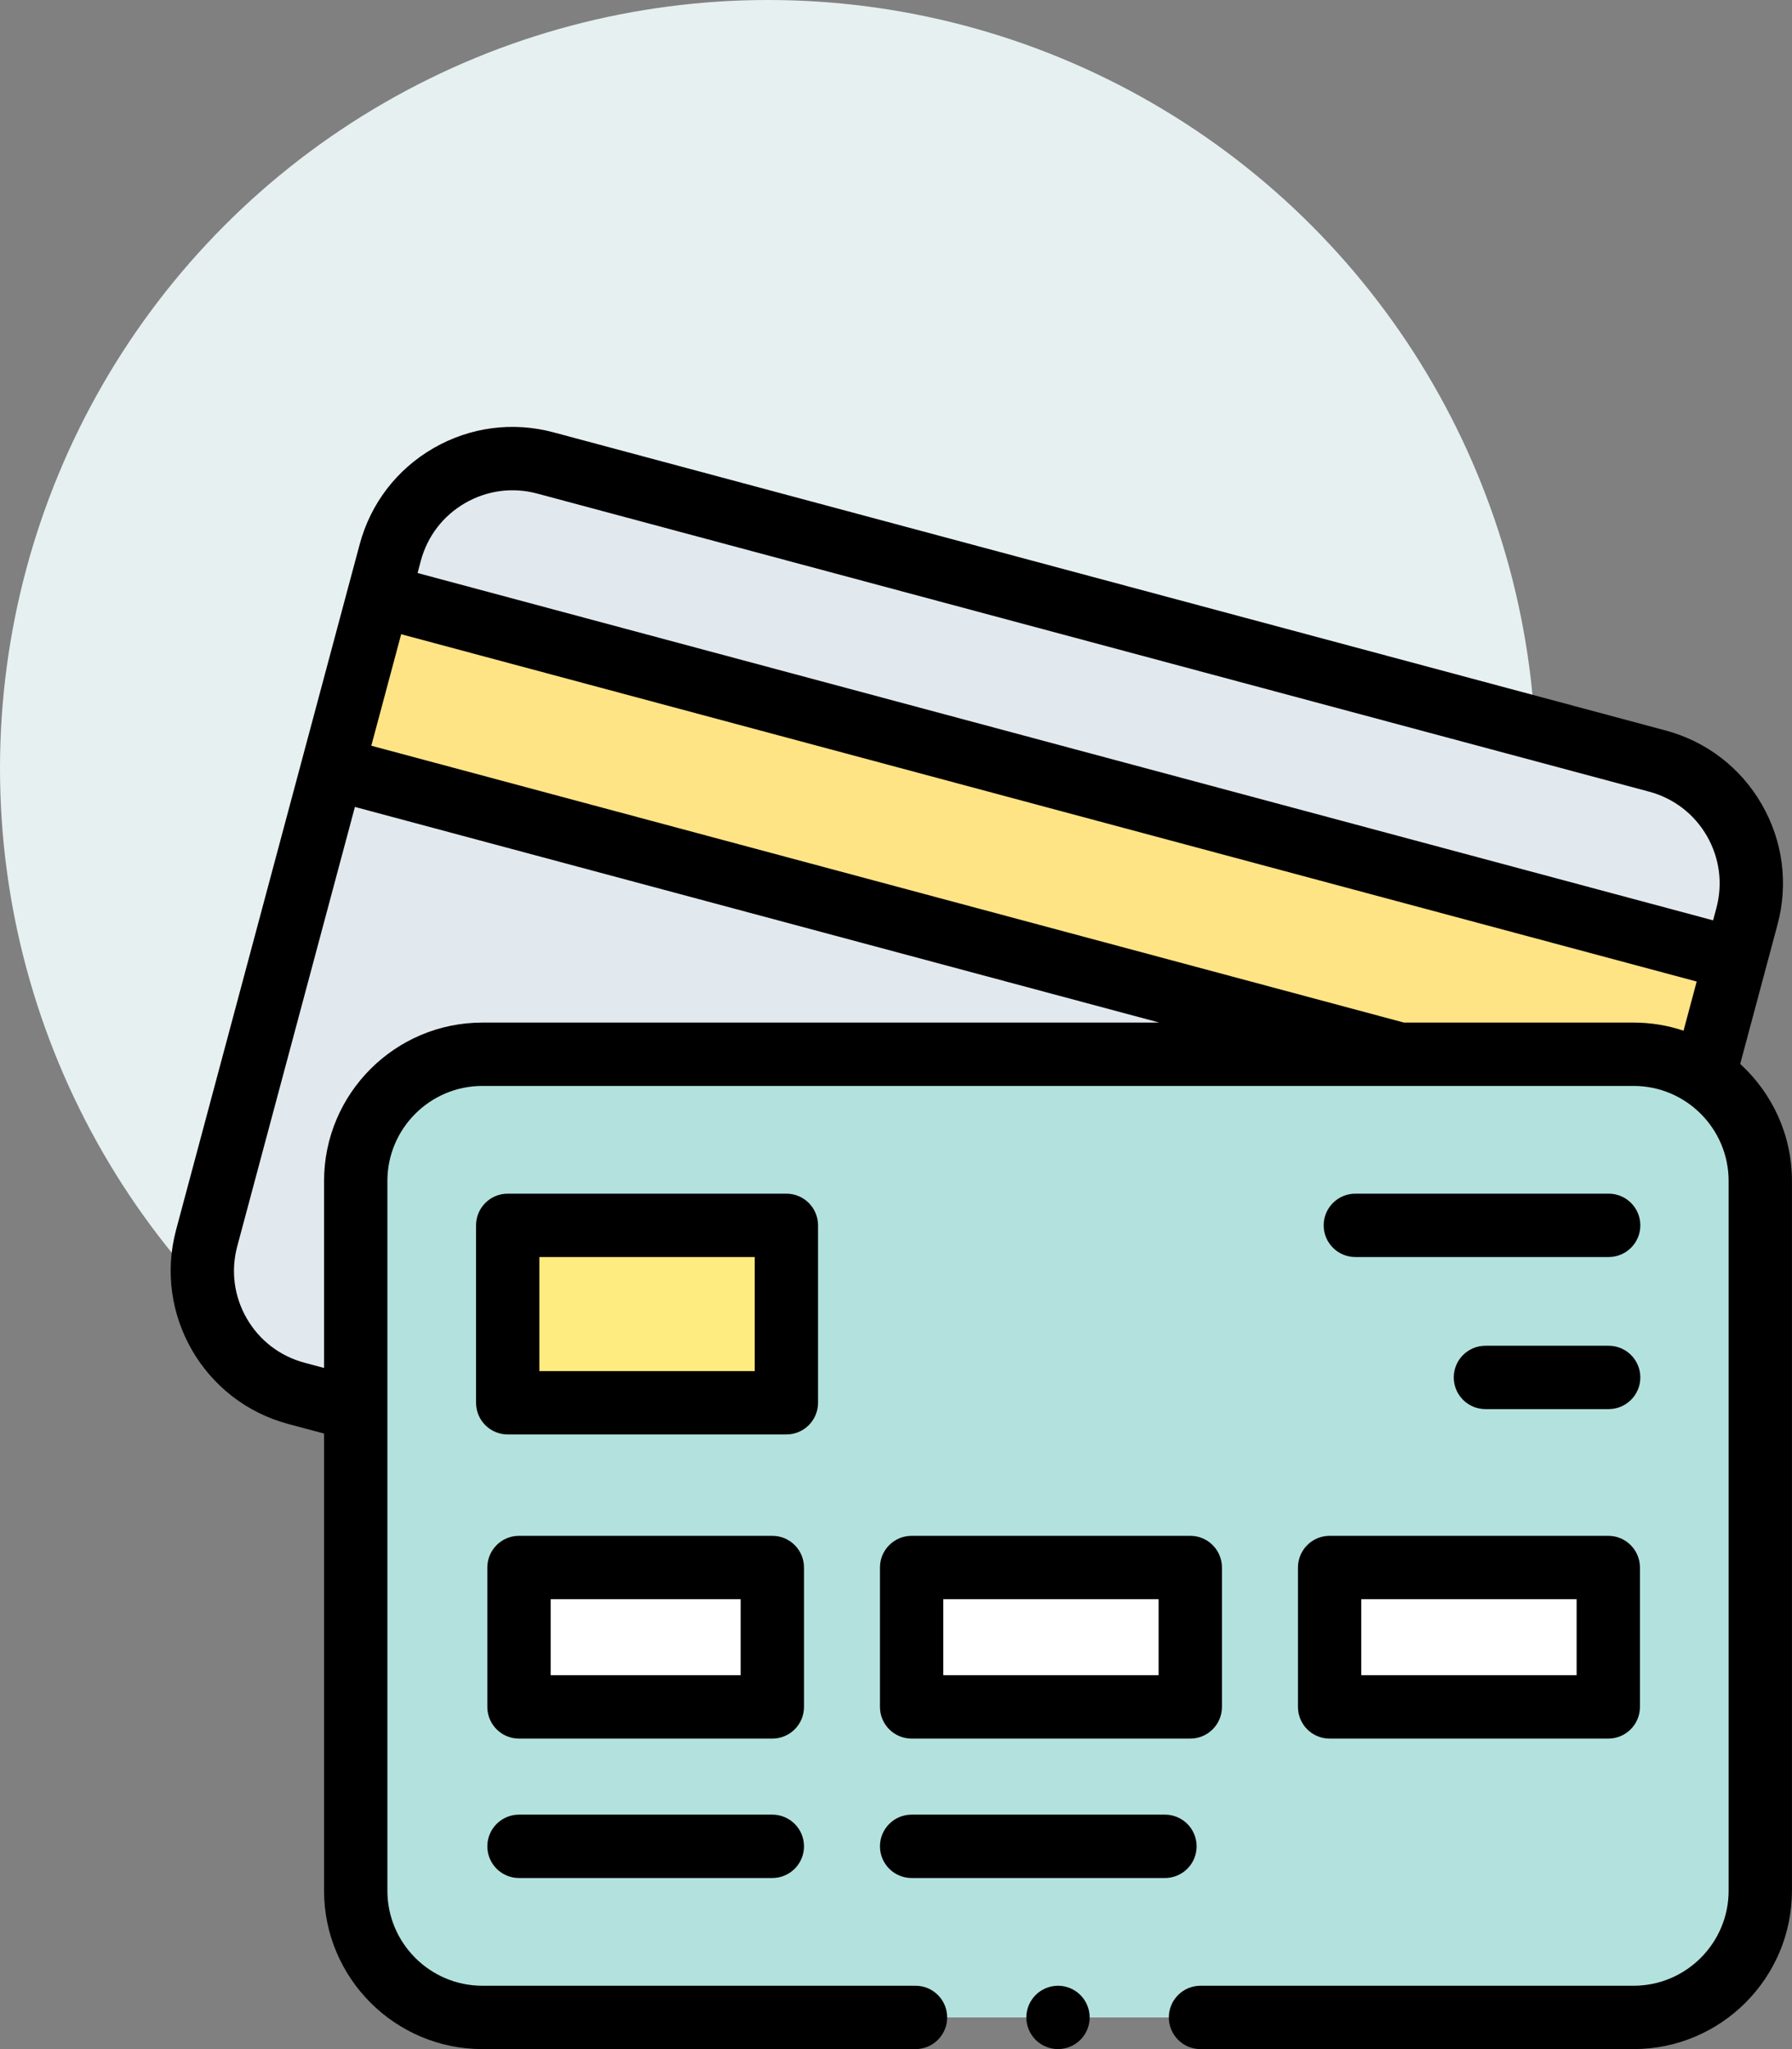 <svg width="147" height="168" viewBox="0 0 147 168" fill="none" xmlns="http://www.w3.org/2000/svg">
<rect x="0" y="0" width="147" height="168" fill="#808080" stroke="none"/>
<circle cx="63" cy="63" r="63" fill="#E6F0F0"/>
<g clip-path="url(#clip0_3699_6689)">
<path d="M135.959 62.398L44.739 37.956C39.197 36.471 33.499 39.761 32.014 45.303L16.954 101.507C15.469 107.05 18.759 112.747 24.301 114.232L115.521 138.675C121.064 140.16 126.761 136.87 128.247 131.328L143.306 75.124C144.792 69.581 141.502 63.884 135.959 62.398Z" fill="#E2E9EE"/>
<path d="M31.07 48.82L142.371 78.662L138.575 92.823L27.274 62.981L31.07 48.82Z" fill="#FFE485"/>
<path d="M134.008 86.436H39.57C33.832 86.436 29.18 91.088 29.18 96.826V155.012C29.18 160.751 33.832 165.403 39.57 165.403H134.008C139.746 165.403 144.398 160.751 144.398 155.012V96.826C144.398 91.087 139.746 86.436 134.008 86.436Z" fill="#B3E2DE"/>
<path d="M42.574 128.518H63.355V139.947H42.574V128.518Z" fill="white"/>
<path d="M74.785 128.518H97.644V139.947H74.785V128.518Z" fill="white"/>
<path d="M109.074 128.518H131.933V139.947H109.074V128.518Z" fill="white"/>
<path d="M41.648 100.463H64.507V115.009H41.648V100.463Z" fill="#FFEC80"/>
<path d="M67.105 115.009V100.463C67.105 99.028 65.942 97.865 64.507 97.865H41.648C40.214 97.865 39.051 99.028 39.051 100.463V115.009C39.051 116.444 40.214 117.607 41.648 117.607H64.507C65.942 117.607 67.105 116.444 67.105 115.009ZM61.91 112.412H44.246V103.06H61.91V112.412Z" fill="black"/>
<path d="M65.953 128.516C65.953 127.081 64.79 125.918 63.355 125.918H42.574C41.139 125.918 39.977 127.081 39.977 128.516V139.945C39.977 141.38 41.139 142.543 42.574 142.543H63.355C64.79 142.543 65.953 141.38 65.953 139.945V128.516ZM60.757 137.347H45.172V131.113H60.757V137.347Z" fill="black"/>
<path d="M74.781 142.543H97.64C99.074 142.543 100.238 141.38 100.238 139.945V128.516C100.238 127.081 99.074 125.918 97.64 125.918H74.781C73.347 125.918 72.184 127.081 72.184 128.516V139.945C72.184 141.38 73.347 142.543 74.781 142.543ZM77.379 131.113H95.042V137.347H77.379V131.113Z" fill="black"/>
<path d="M106.473 128.516V139.945C106.473 141.38 107.636 142.543 109.07 142.543H131.929C133.364 142.543 134.527 141.38 134.527 139.945V128.516C134.527 127.081 133.364 125.918 131.929 125.918H109.07C107.636 125.918 106.473 127.081 106.473 128.516ZM111.668 131.113H129.332V137.347H111.668V131.113Z" fill="black"/>
<path d="M131.96 97.865H111.18C109.745 97.865 108.582 99.028 108.582 100.463C108.582 101.897 109.745 103.06 111.18 103.06H131.96C133.395 103.06 134.558 101.897 134.558 100.463C134.558 99.028 133.395 97.865 131.96 97.865Z" fill="black"/>
<path d="M131.96 110.334H121.852C120.417 110.334 119.254 111.497 119.254 112.932C119.254 114.366 120.417 115.529 121.852 115.529H131.96C133.395 115.529 134.558 114.366 134.558 112.932C134.558 111.497 133.395 110.334 131.96 110.334Z" fill="black"/>
<path d="M63.355 148.777H42.574C41.139 148.777 39.977 149.94 39.977 151.375C39.977 152.81 41.139 153.973 42.574 153.973H63.355C64.79 153.973 65.953 152.81 65.953 151.375C65.953 149.94 64.79 148.777 63.355 148.777Z" fill="black"/>
<path d="M98.16 151.375C98.16 149.94 96.996 148.777 95.562 148.777H74.781C73.347 148.777 72.184 149.94 72.184 151.375C72.184 152.81 73.347 153.973 74.781 153.973H95.562C96.997 153.973 98.16 152.81 98.16 151.375Z" fill="black"/>
<path d="M142.751 87.23L145.814 75.797C146.712 72.446 146.251 68.946 144.517 65.942C142.782 62.937 139.981 60.788 136.63 59.89L45.411 35.448C42.06 34.55 38.56 35.011 35.555 36.745C32.551 38.48 30.402 41.281 29.504 44.632L14.444 100.835C12.59 107.753 16.71 114.889 23.628 116.743L26.583 117.534V155.012C26.583 162.174 32.409 168 39.571 168H75.1C76.535 168 77.698 166.837 77.698 165.402C77.698 163.968 76.535 162.805 75.1 162.805H39.571C35.274 162.805 31.778 159.309 31.778 155.012V96.826C31.778 92.529 35.274 89.033 39.571 89.033H134.008C138.305 89.033 141.801 92.529 141.801 96.826V155.012C141.801 159.309 138.305 162.805 134.008 162.805H98.479C97.044 162.805 95.881 163.968 95.881 165.402C95.881 166.837 97.044 168 98.479 168H134.008C141.17 168 146.996 162.174 146.996 155.012V96.826C146.996 93.028 145.358 89.607 142.751 87.23ZM38.153 41.245C39.955 40.204 42.056 39.927 44.066 40.466L135.286 64.908C137.296 65.447 138.977 66.737 140.018 68.539C141.058 70.342 141.335 72.442 140.796 74.452L140.527 75.456L34.253 46.98L34.522 45.977C35.061 43.966 36.35 42.285 38.153 41.245ZM26.583 96.826V112.156L24.973 111.724C22.962 111.186 21.282 109.896 20.241 108.093C19.2 106.291 18.924 104.191 19.462 102.18L29.114 66.158L95.096 83.838H39.571C32.409 83.838 26.583 89.664 26.583 96.826ZM115.168 83.838L30.459 61.14L32.908 51.998L139.182 80.474L138.103 84.503C136.814 84.074 135.439 83.838 134.008 83.838H115.168Z" fill="black"/>
<path d="M86.789 162.805C86.106 162.805 85.436 163.083 84.953 163.566C84.47 164.049 84.191 164.719 84.191 165.402C84.191 166.086 84.469 166.756 84.953 167.239C85.436 167.722 86.106 168 86.789 168C87.472 168 88.142 167.722 88.626 167.239C89.109 166.756 89.387 166.086 89.387 165.402C89.387 164.719 89.109 164.049 88.626 163.566C88.142 163.083 87.472 162.805 86.789 162.805Z" fill="black"/>
</g>
<defs>
<clipPath id="clip0_3699_6689">
<rect width="133" height="133" fill="white" transform="translate(14 35)"/>
</clipPath>
</defs>
</svg>
